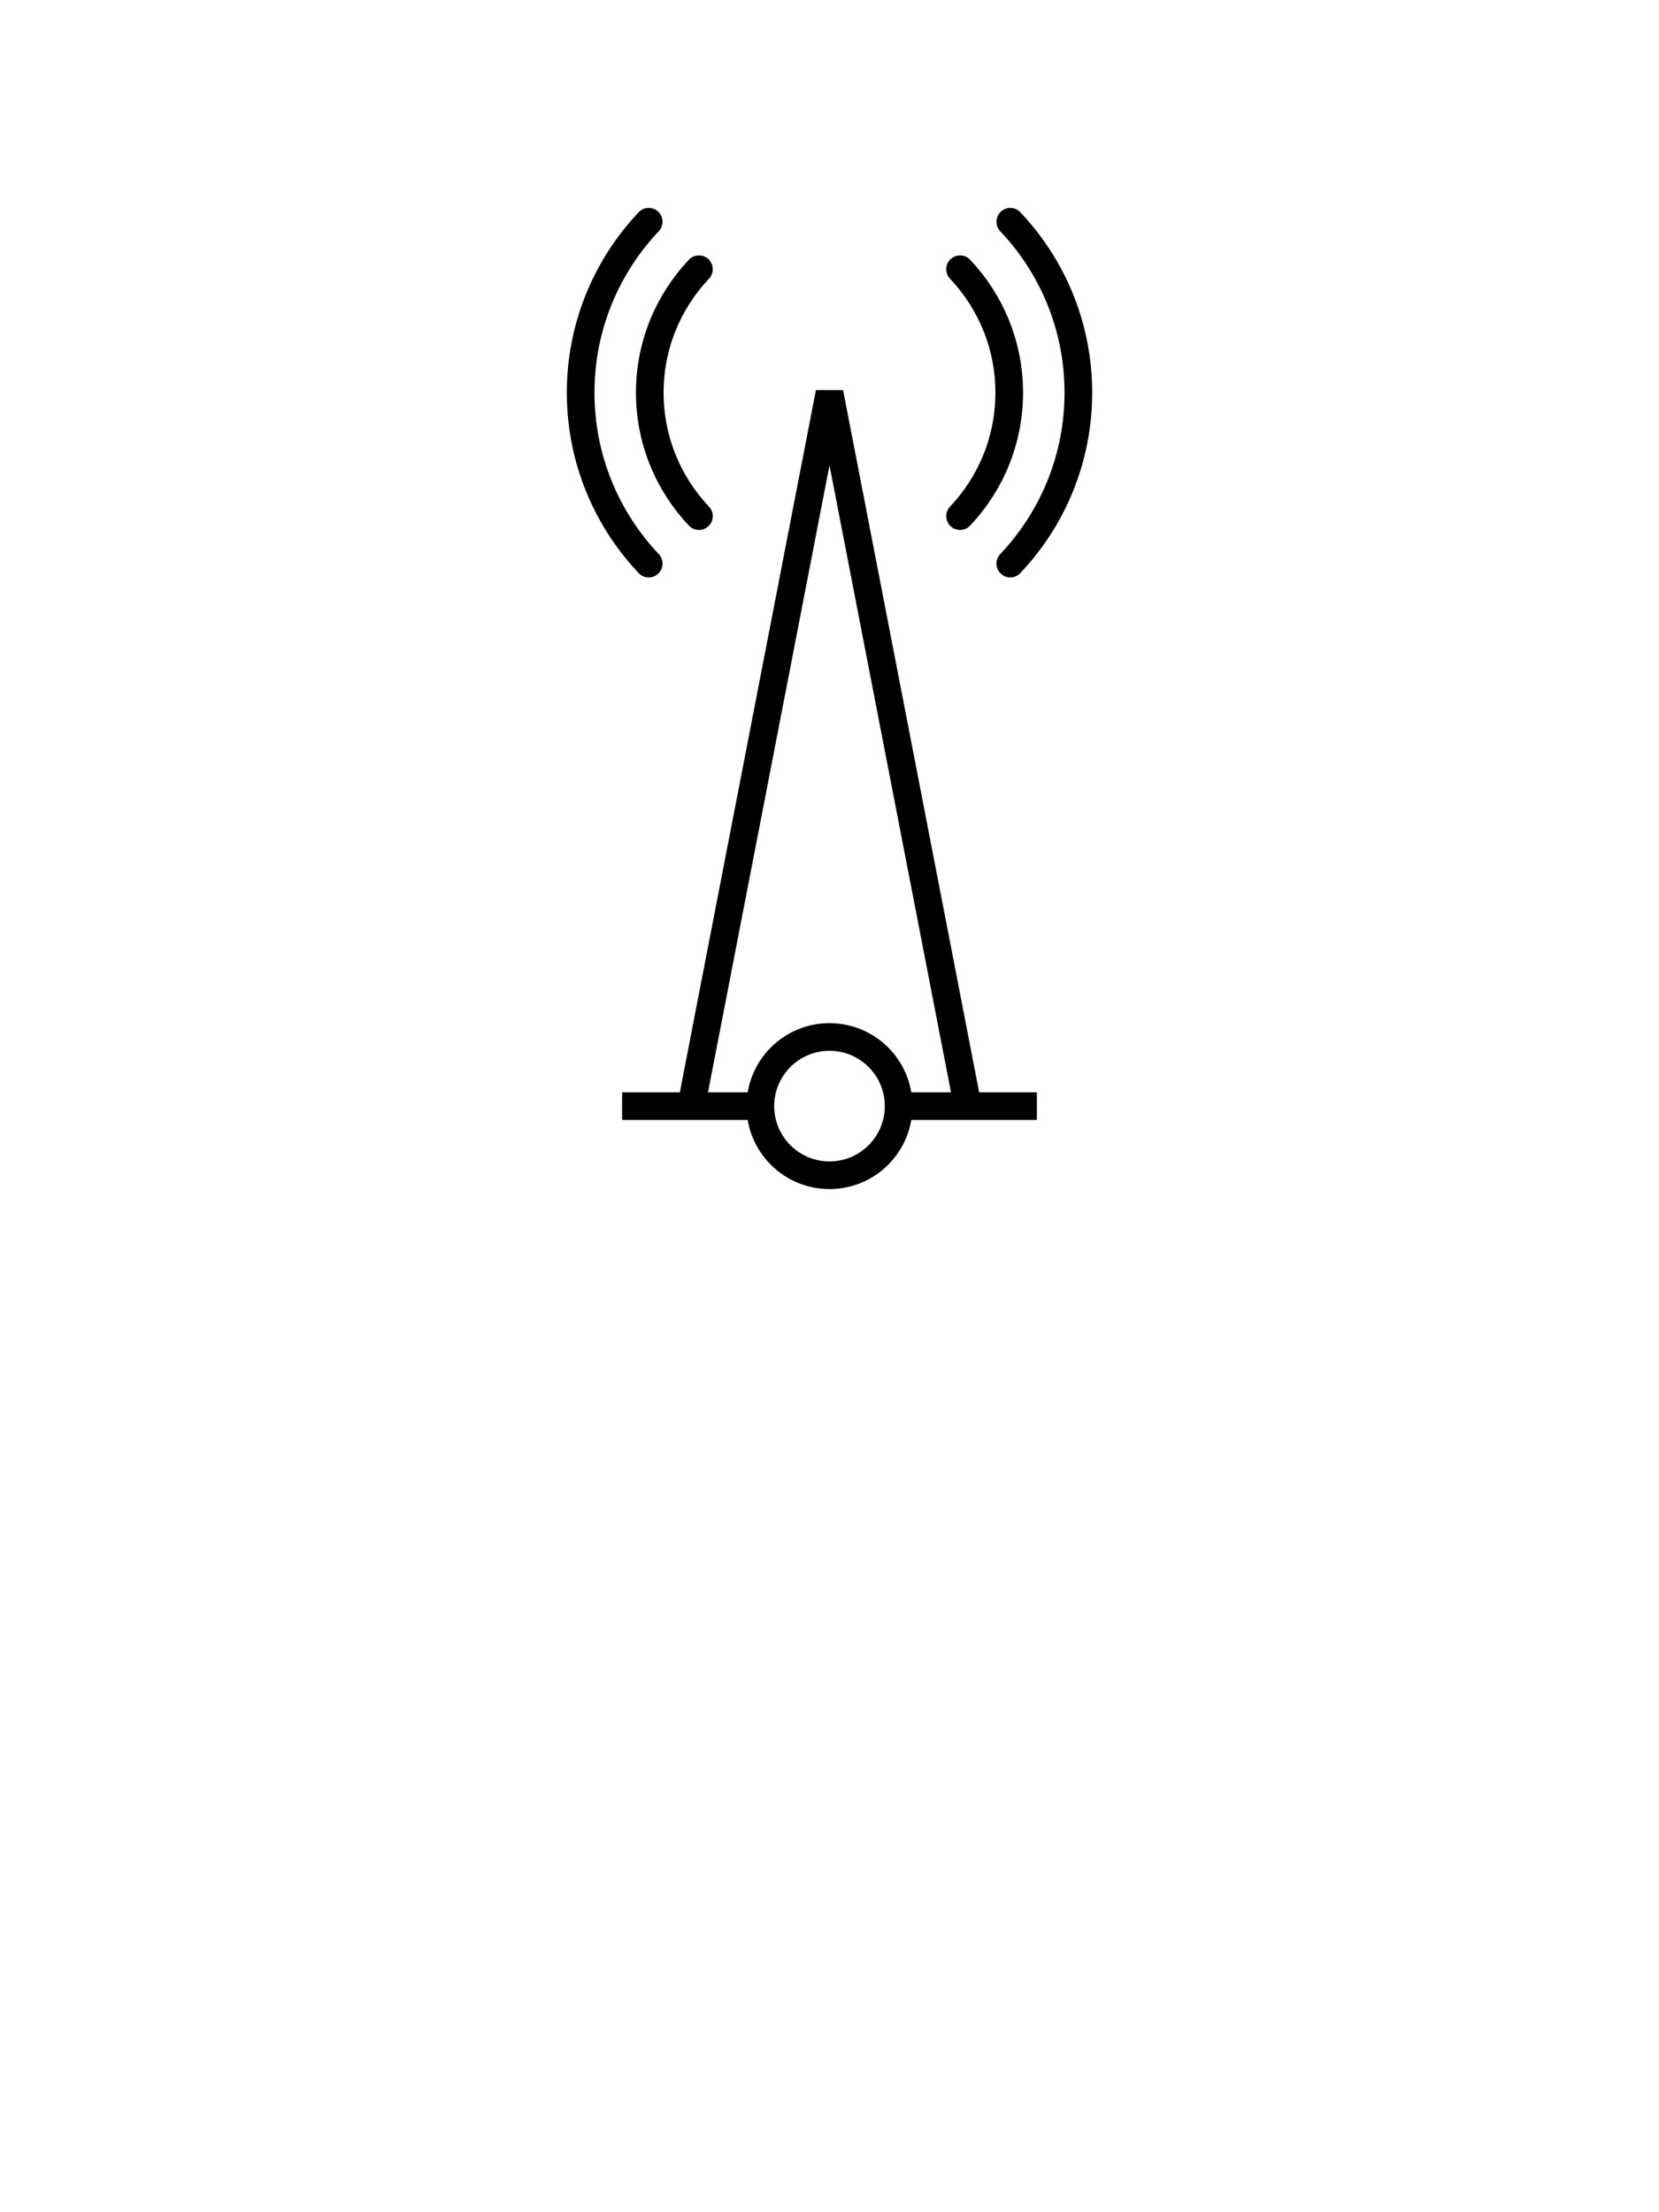 <svg
  xmlns="http://www.w3.org/2000/svg"
  xmlns:xlink="http://www.w3.org/1999/xlink"  
  version="1.1"
  width="300"
  height="400">
  <symbol id="radio_mast" width="300" height="400" style="fill:none;stroke:#000000;stroke-width:5">
    <path d="m 125,200 25,-129 25,129 m -62.5,0 25,0 m 25,0 25,0 m -25,0 c 0,6.904 -5.596,12.5 -12.5,12.5 -6.904,0 -12.5,-5.596 -12.5,-12.5 0,-6.904 5.596,-12.5 12.5,-12.5 6.904,0 12.5,5.596 12.5,12.5 z"
      style="stroke-width:5" />
    <g style="stroke-width:5;stroke-linecap:round">
      <path d="M 182.69,40.093 C 190.32,48.155 195,59.027 195,71 c 0,11.973 -4.685,22.845 -12.31,30.907" style="stroke-width:5" />
      <path d="M 117.31,40.093 C 109.68,48.155 105,59.027 105,71 c 0,11.973 4.685,22.845 12.31,30.907" style="stroke-width:5" />
      <path d="m 173.61,93.322 c 5.51,-5.823 8.89,-13.675 8.89,-22.322 0,-8.647 -3.384,-16.499 -8.891,-22.321" style="stroke-width:5" />
      <path d="m 126.39,48.678 c -5.51,5.823 -8.89,13.675 -8.89,22.322 0,8.647 3.383,16.499 8.891,22.322" style="stroke-width:5" />
    </g>
  </symbol>
  <use xlink:href="#radio_mast" x="0" y="0" />
</svg>
